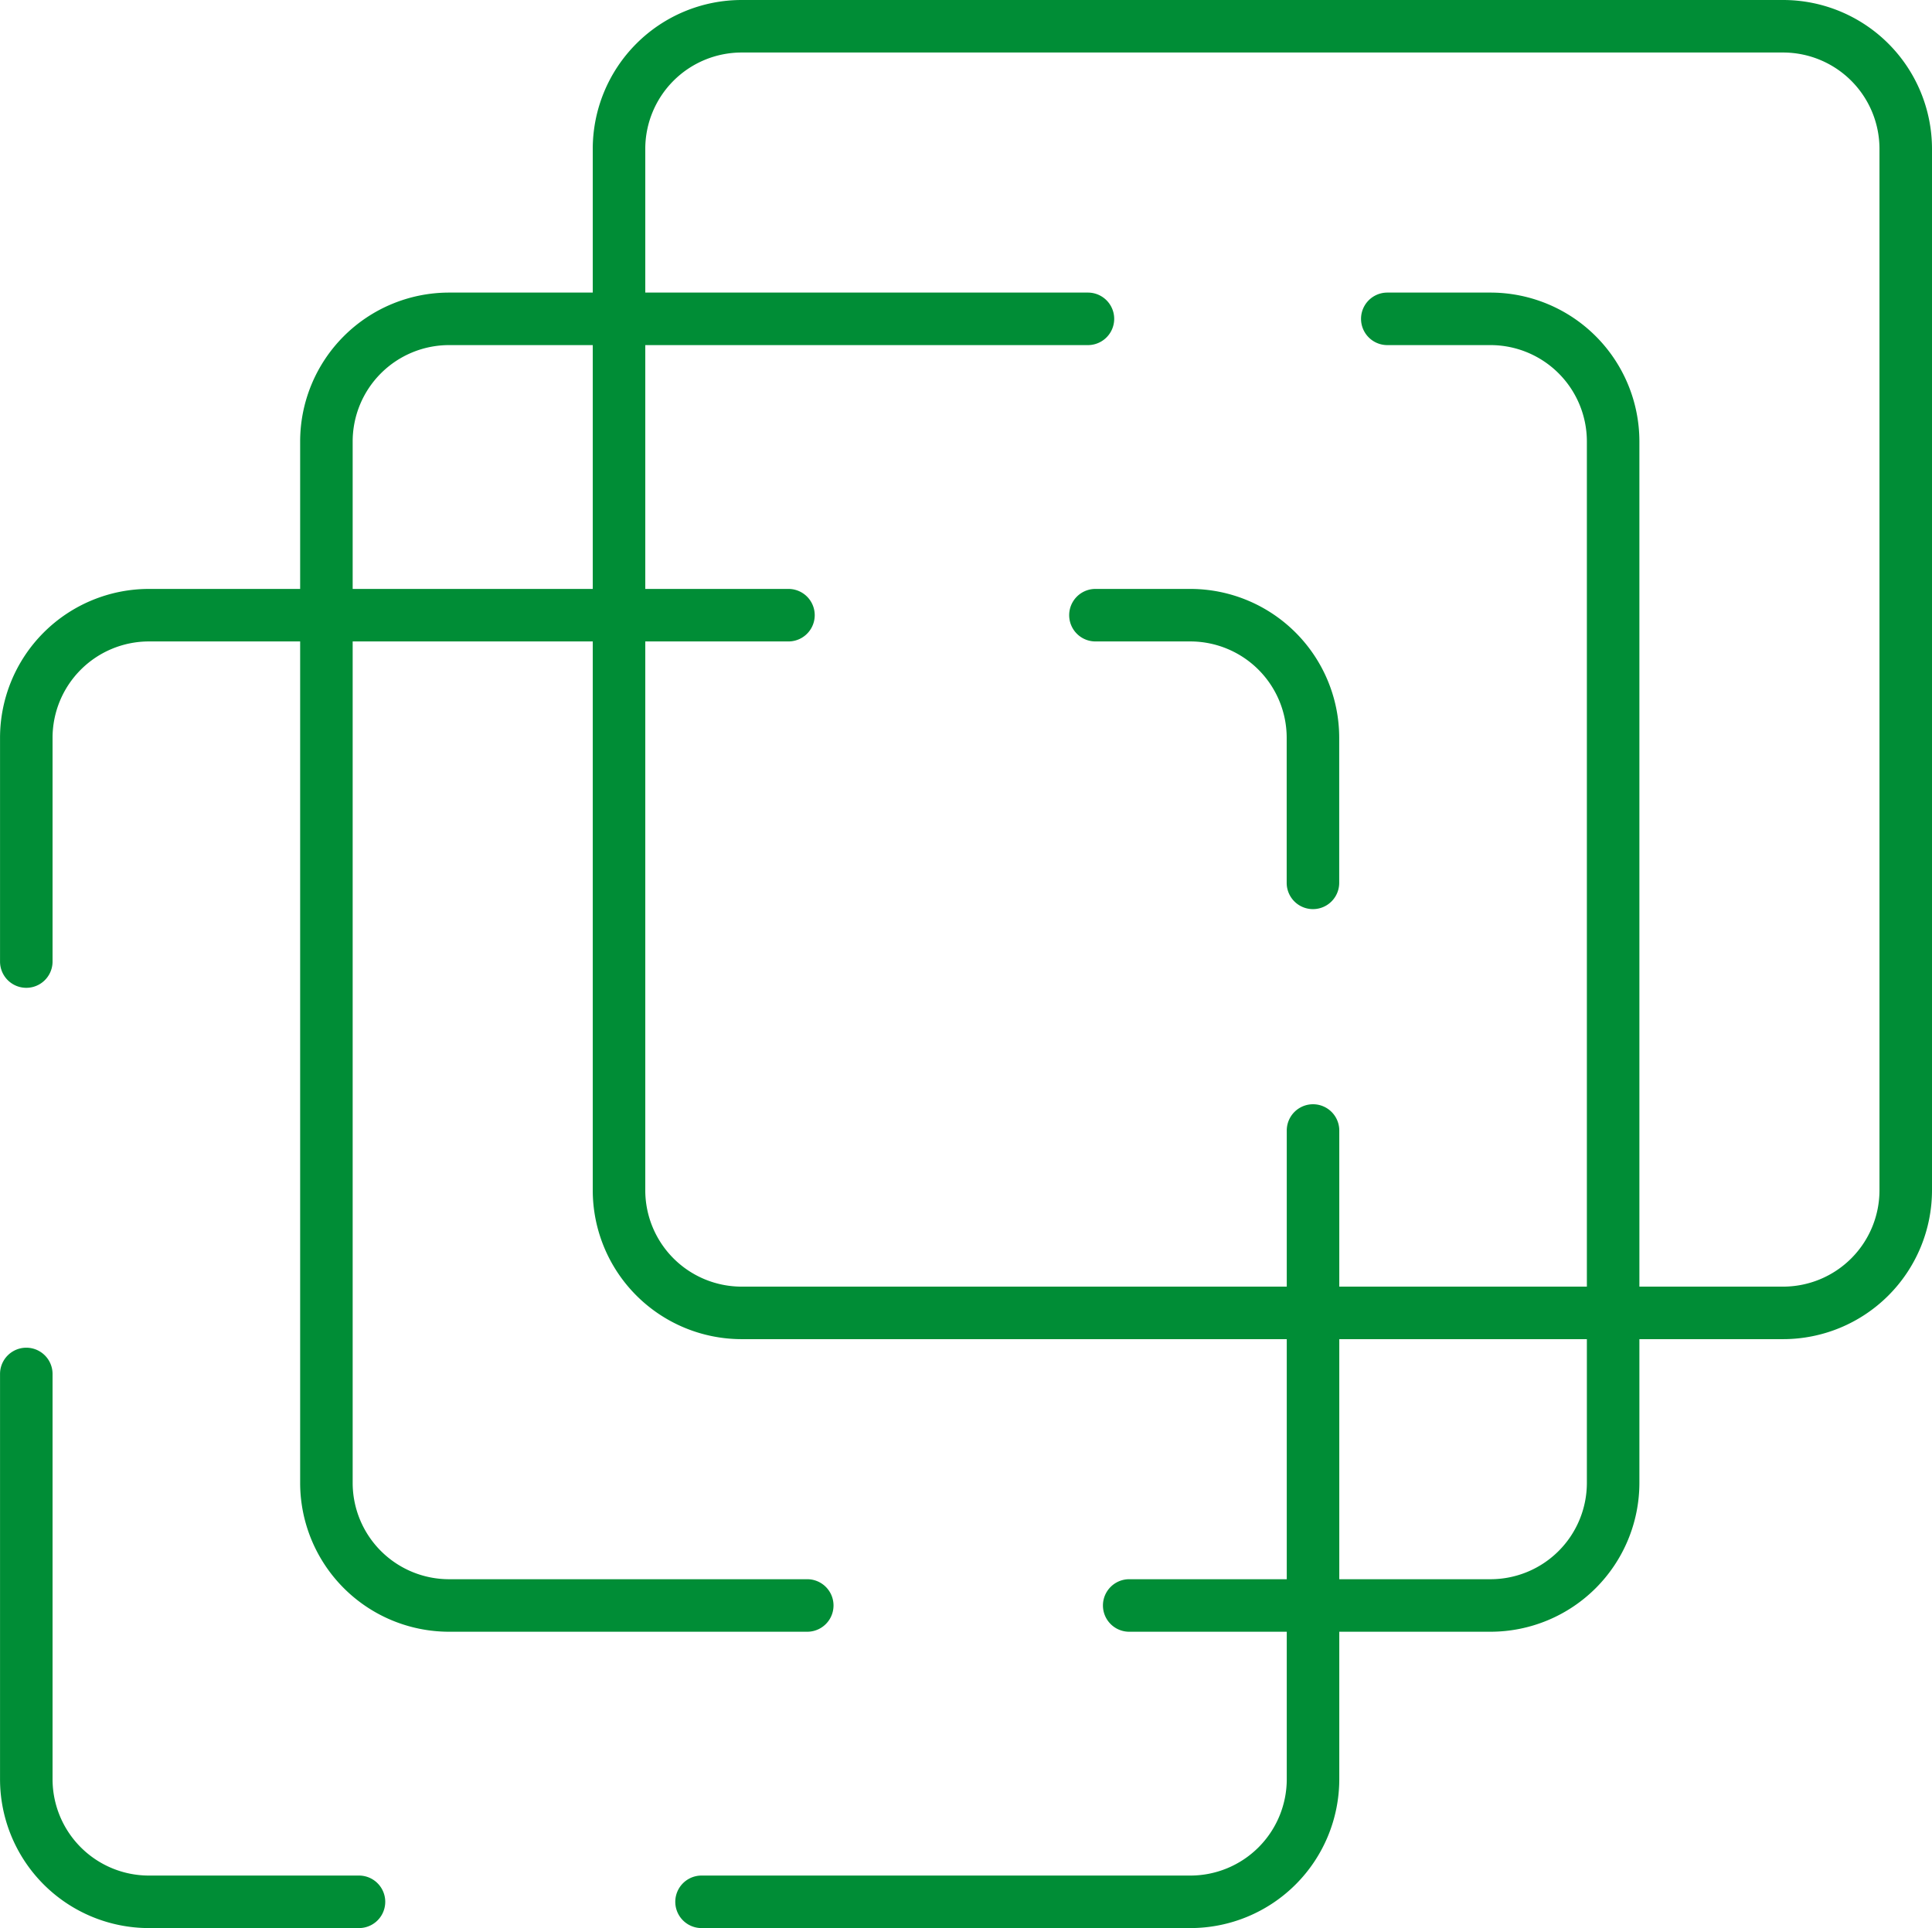 <svg id="Layer_1" data-name="Layer 1" xmlns="http://www.w3.org/2000/svg" viewBox="0 0 515.01 514.01"><title>Feature 1 - Flexible Data Layer</title><path d="M319.83,161H294.5a7,7,0,0,0,0,14h25.31a25.7,25.7,0,0,1,25.67,25.67v38.56s0,0.08,0,.13a7,7,0,0,0,14,0h0V200.67A39.71,39.71,0,0,0,319.83,161Z" transform="translate(-2.49 -4)" fill="#008d36"/><path d="M477.83,4H200.17A39.71,39.71,0,0,0,160.5,43.67V82H122.17A39.71,39.71,0,0,0,82.5,121.67V161H42.17A39.71,39.71,0,0,0,2.5,200.67v59.67h0v0a7,7,0,0,0,14,0c0-.1,0-0.21,0-0.31V200.67A25.7,25.7,0,0,1,42.17,175H82.5V399.33A39.71,39.71,0,0,0,122.17,439h95.51a7,7,0,0,0,0-14H122.17A25.7,25.7,0,0,1,96.5,399.33V175h64V321.33A39.71,39.71,0,0,0,200.17,361H345.5v64h-42a7,7,0,0,0,0,14h42v39.33A25.7,25.7,0,0,1,319.83,504H189.5a7,7,0,0,0,0,14H319.83a39.71,39.71,0,0,0,39.67-39.67V439h40.33a39.71,39.71,0,0,0,39.67-39.67V361h38.33a39.71,39.71,0,0,0,39.67-39.67V43.67A39.71,39.71,0,0,0,477.83,4ZM96.5,161V121.67A25.7,25.7,0,0,1,122.17,96H160.5v65h-64Zm329,238.33A25.7,25.7,0,0,1,399.83,425H359.5V361h66v38.33Zm78-78A25.7,25.7,0,0,1,477.83,347H439.5V121.67A39.71,39.71,0,0,0,399.83,82H372.3a7,7,0,1,0,0,14h27.53a25.7,25.7,0,0,1,25.67,25.67V347h-66V305.48s0-.06,0-0.1a7,7,0,0,0-14,0h0V347H200.17a25.7,25.7,0,0,1-25.67-25.67V175h38.17a7,7,0,0,0,0-14H174.5V96h118a7,7,0,0,0,0-14h-118V43.67A25.7,25.7,0,0,1,200.17,18H477.83A25.7,25.7,0,0,1,503.5,43.67V321.33Z" transform="translate(-2.49 -4)" fill="#008d36"/><path d="M98.2,504h-56A25.7,25.7,0,0,1,16.5,478.33V370.43c0-.05,0-0.1,0-0.15a7,7,0,0,0-14,0c0,0.05,0,.1,0,0.15v107.9A39.71,39.71,0,0,0,42.17,518h56A7,7,0,1,0,98.2,504Z" transform="translate(-2.49 -4)" fill="#008d36"/></svg>